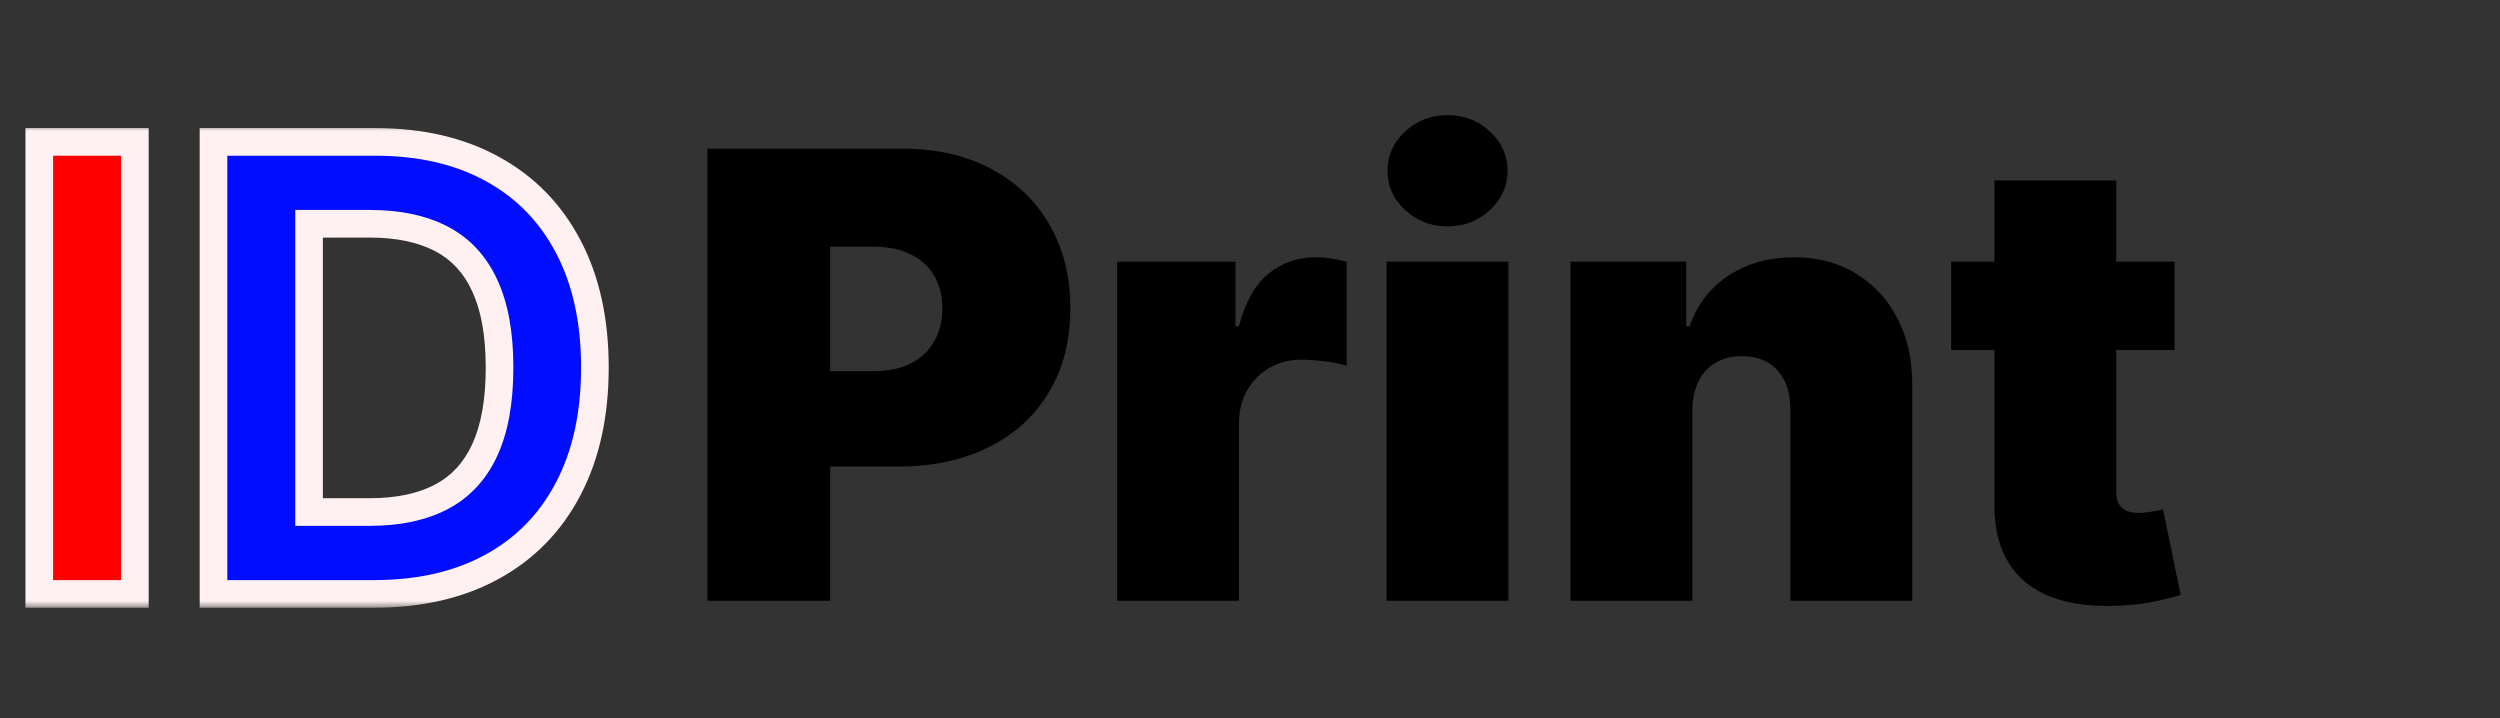 <svg width="181" height="52" viewBox="0 0 181 52" fill="none" xmlns="http://www.w3.org/2000/svg">
<rect x="0" y="0" width="181" height="52" fill="#333333" stroke="none"/>
<path d="M51.22 43.492V10.765H65.347C67.776 10.765 69.901 11.244 71.723 12.203C73.544 13.162 74.961 14.509 75.973 16.246C76.986 17.982 77.492 20.012 77.492 22.334C77.492 24.678 76.969 26.707 75.925 28.423C74.892 30.138 73.438 31.459 71.563 32.386C69.699 33.313 67.52 33.776 65.027 33.776H56.59V26.873H63.237C64.281 26.873 65.171 26.692 65.906 26.329C66.652 25.956 67.222 25.429 67.616 24.747C68.021 24.066 68.223 23.261 68.223 22.334C68.223 21.397 68.021 20.598 67.616 19.937C67.222 19.266 66.652 18.755 65.906 18.403C65.171 18.041 64.281 17.86 63.237 17.86H60.105V43.492H51.22ZM80.879 43.492V18.947H89.445V23.613H89.7C90.148 21.887 90.856 20.624 91.826 19.825C92.806 19.026 93.951 18.627 95.261 18.627C95.645 18.627 96.023 18.659 96.396 18.723C96.779 18.776 97.147 18.856 97.499 18.962V26.489C97.062 26.34 96.524 26.228 95.885 26.154C95.245 26.079 94.697 26.042 94.239 26.042C93.376 26.042 92.598 26.239 91.906 26.633C91.224 27.016 90.686 27.56 90.292 28.263C89.897 28.955 89.7 29.77 89.7 30.708V43.492H80.879ZM100.391 43.492V18.947H109.212V43.492H100.391ZM104.802 16.39C103.608 16.39 102.586 15.995 101.733 15.207C100.881 14.419 100.455 13.471 100.455 12.363C100.455 11.255 100.881 10.307 101.733 9.518C102.586 8.73 103.608 8.336 104.802 8.336C106.005 8.336 107.028 8.73 107.87 9.518C108.722 10.307 109.148 11.255 109.148 12.363C109.148 13.471 108.722 14.419 107.87 15.207C107.028 15.995 106.005 16.39 104.802 16.39ZM122.527 29.685V43.492H113.706V18.947H122.08V23.613H122.336C122.868 22.057 123.806 20.837 125.148 19.953C126.501 19.069 128.078 18.627 129.878 18.627C131.615 18.627 133.122 19.026 134.401 19.825C135.69 20.614 136.686 21.7 137.389 23.085C138.103 24.47 138.454 26.052 138.444 27.831V43.492H129.623V29.685C129.633 28.471 129.324 27.517 128.696 26.825C128.078 26.132 127.215 25.786 126.107 25.786C125.383 25.786 124.749 25.946 124.205 26.265C123.673 26.574 123.263 27.022 122.975 27.608C122.687 28.183 122.538 28.875 122.527 29.685ZM157.436 18.947V25.338H141.264V18.947H157.436ZM144.396 13.066H153.217V35.598C153.217 35.939 153.276 36.226 153.393 36.461C153.51 36.684 153.691 36.855 153.936 36.972C154.181 37.079 154.496 37.132 154.879 37.132C155.146 37.132 155.455 37.1 155.806 37.036C156.168 36.972 156.435 36.919 156.605 36.876L157.883 43.077C157.489 43.194 156.925 43.337 156.19 43.508C155.465 43.678 154.602 43.79 153.601 43.843C151.577 43.95 149.877 43.742 148.503 43.22C147.129 42.688 146.095 41.851 145.403 40.711C144.711 39.572 144.375 38.144 144.396 36.429V13.066Z" fill="black"/>
<mask id="path-2-outside-1_503_1058" maskUnits="userSpaceOnUse" x="1" y="9" width="44" height="35" fill="black">
<rect fill="white" x="1" y="9" width="44" height="35"/>
<path d="M9.764 10.273V43H2.844V10.273H9.764Z"/>
<path d="M27.058 43H15.457V10.273H27.154C30.446 10.273 33.28 10.928 35.656 12.238C38.031 13.538 39.858 15.408 41.137 17.847C42.426 20.287 43.07 23.206 43.07 26.604C43.07 30.014 42.426 32.943 41.137 35.394C39.858 37.844 38.021 39.724 35.624 41.034C33.237 42.345 30.382 43 27.058 43ZM22.376 37.071H26.771C28.816 37.071 30.537 36.709 31.932 35.985C33.339 35.25 34.393 34.115 35.096 32.581C35.81 31.036 36.167 29.044 36.167 26.604C36.167 24.186 35.81 22.21 35.096 20.676C34.393 19.142 33.344 18.012 31.948 17.288C30.553 16.564 28.832 16.201 26.787 16.201H22.376V37.071Z"/>
</mask>
<path d="M9.764 10.273V43H2.844V10.273H9.764Z" fill="#FF0000"/>
<path d="M27.058 43H15.457V10.273H27.154C30.446 10.273 33.28 10.928 35.656 12.238C38.031 13.538 39.858 15.408 41.137 17.847C42.426 20.287 43.07 23.206 43.07 26.604C43.07 30.014 42.426 32.943 41.137 35.394C39.858 37.844 38.021 39.724 35.624 41.034C33.237 42.345 30.382 43 27.058 43ZM22.376 37.071H26.771C28.816 37.071 30.537 36.709 31.932 35.985C33.339 35.25 34.393 34.115 35.096 32.581C35.81 31.036 36.167 29.044 36.167 26.604C36.167 24.186 35.81 22.21 35.096 20.676C34.393 19.142 33.344 18.012 31.948 17.288C30.553 16.564 28.832 16.201 26.787 16.201H22.376V37.071Z" fill="#000DFF"/>
<path d="M9.764 10.273H10.764V9.273H9.764V10.273ZM9.764 43V44H10.764V43H9.764ZM2.844 43H1.844V44H2.844V43ZM2.844 10.273V9.273H1.844V10.273H2.844ZM8.764 10.273V43H10.764V10.273H8.764ZM9.764 42H2.844V44H9.764V42ZM3.844 43V10.273H1.844V43H3.844ZM2.844 11.273H9.764V9.273H2.844V11.273ZM15.457 43H14.457V44H15.457V43ZM15.457 10.273V9.273H14.457V10.273H15.457ZM35.656 12.238L35.173 13.114L35.176 13.116L35.656 12.238ZM41.137 17.847L40.251 18.311L40.253 18.314L41.137 17.847ZM41.137 35.394L40.252 34.928L40.25 34.931L41.137 35.394ZM35.624 41.034L35.144 40.157L35.142 40.158L35.624 41.034ZM22.376 37.071H21.376V38.071H22.376V37.071ZM31.932 35.985L32.393 36.872L32.395 36.871L31.932 35.985ZM35.096 32.581L34.188 32.161L34.187 32.164L35.096 32.581ZM35.096 20.676L34.187 21.092L34.19 21.098L35.096 20.676ZM31.948 17.288L32.409 16.4L31.948 17.288ZM22.376 16.201V15.201H21.376V16.201H22.376ZM27.058 42H15.457V44H27.058V42ZM16.457 43V10.273H14.457V43H16.457ZM15.457 11.273H27.154V9.273H15.457V11.273ZM27.154 11.273C30.313 11.273 32.973 11.901 35.173 13.114L36.139 11.363C33.587 9.955 30.579 9.273 27.154 9.273V11.273ZM35.176 13.116C37.375 14.319 39.062 16.043 40.251 18.311L42.023 17.383C40.654 14.772 38.688 12.757 36.136 11.361L35.176 13.116ZM40.253 18.314C41.45 20.581 42.07 23.332 42.07 26.604H44.07C44.07 23.08 43.402 19.993 42.021 17.38L40.253 18.314ZM42.07 26.604C42.07 29.888 41.45 32.651 40.252 34.928L42.022 35.859C43.402 33.236 44.07 30.139 44.07 26.604H42.07ZM40.25 34.931C39.062 37.208 37.365 38.943 35.144 40.157L36.103 41.912C38.676 40.505 40.654 38.48 42.023 35.856L40.25 34.931ZM35.142 40.158C32.933 41.371 30.251 42 27.058 42V44C30.514 44 33.542 43.318 36.105 41.911L35.142 40.158ZM22.376 38.071H26.771V36.071H22.376V38.071ZM26.771 38.071C28.93 38.071 30.819 37.689 32.393 36.872L31.471 35.097C30.255 35.729 28.702 36.071 26.771 36.071V38.071ZM32.395 36.871C34.011 36.026 35.216 34.72 36.005 32.998L34.187 32.164C33.57 33.511 32.666 34.473 31.469 35.099L32.395 36.871ZM36.004 33C36.799 31.28 37.167 29.131 37.167 26.604H35.167C35.167 28.957 34.821 30.792 34.188 32.161L36.004 33ZM37.167 26.604C37.167 24.098 36.799 21.964 36.003 20.254L34.19 21.098C34.821 22.456 35.167 24.274 35.167 26.604H37.167ZM36.005 20.259C35.217 18.538 34.017 17.235 32.409 16.4L31.488 18.175C32.67 18.79 33.57 19.745 34.187 21.092L36.005 20.259ZM32.409 16.4C30.835 15.583 28.946 15.201 26.787 15.201V17.201C28.718 17.201 30.271 17.544 31.488 18.175L32.409 16.4ZM26.787 15.201H22.376V17.201H26.787V15.201ZM21.376 16.201V37.071H23.376V16.201H21.376Z" fill="#FFF1F1" mask="url(#path-2-outside-1_503_1058)"/>
</svg>
